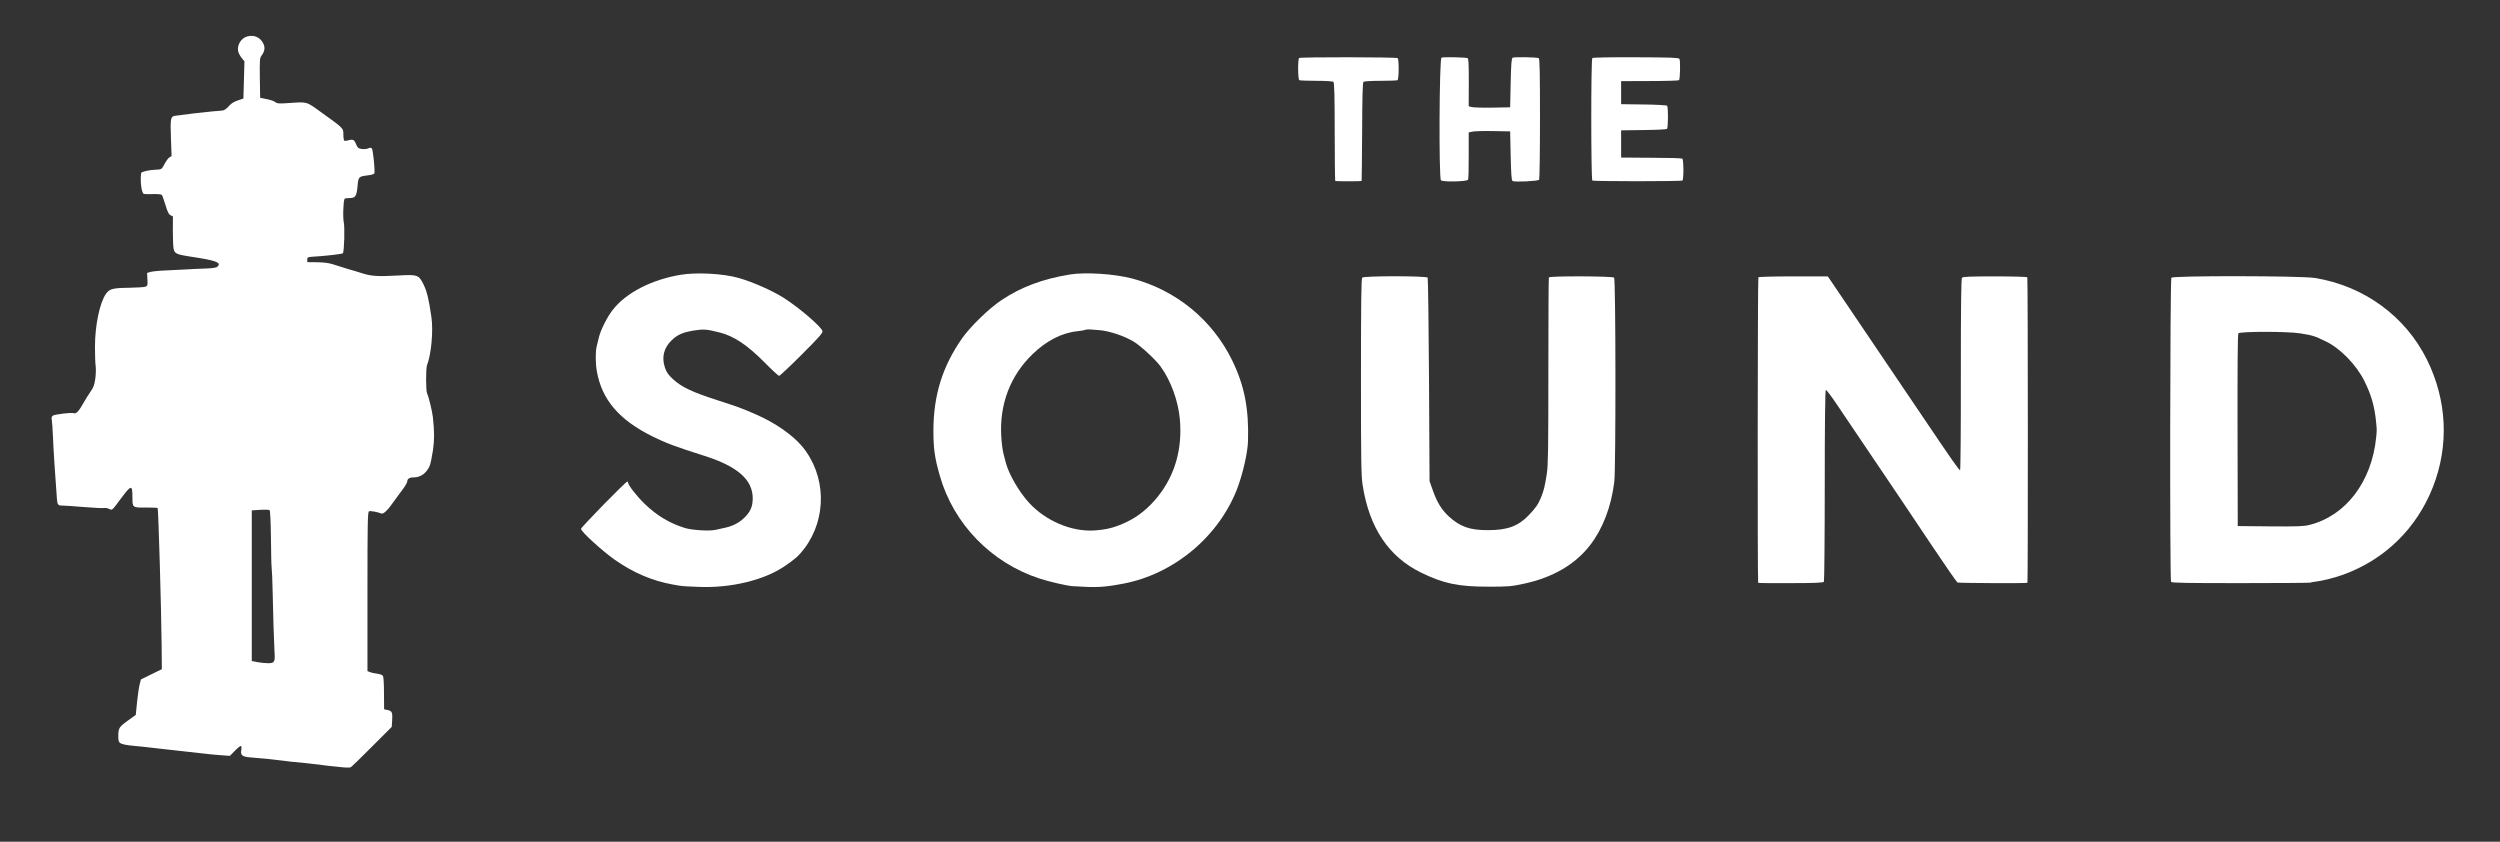 <?xml version="1.0" standalone="no"?>
<!DOCTYPE svg PUBLIC "-//W3C//DTD SVG 1.1//EN"
 "http://www.w3.org/Graphics/SVG/1.1/DTD/svg11.dtd">
<!-- Created with svg_stack (http://github.com/astraw/svg_stack) -->
<svg xmlns:sodipodi="http://sodipodi.sourceforge.net/DTD/sodipodi-0.dtd" xmlns="http://www.w3.org/2000/svg" version="1.1" width="1194.0" height="402.0">
  <rect width="100%" height="100%" fill="#333333" stroke="none"/>
  <defs/>
  <g id="id0:id0" transform="matrix(1.25,0,0,1.25,0.0,0.0)"><g transform="translate(0,321.6) scale(0.04,-0.04)" fill="#ffffff" stroke="none">
<path d="M2365 7693 c-61 -15 -103 -83 -90 -143 3 -16 18 -44 33 -63 l27 -33 -5 -178 -5 -177 -55 -19 c-38 -13 -65 -30 -86 -56 -21 -24 -42 -38 -60 -40 -16 -2 -58 -5 -94 -8 -63 -5 -291 -32 -357 -42 -44 -7 -47 -23 -40 -221 l6 -163 -20 -13 c-11 -6 -31 -33 -45 -59 -29 -56 -30 -57 -85 -59 -65 -2 -139 -19 -141 -32 -10 -78 3 -185 24 -198 5 -3 45 -5 89 -3 52 1 81 -2 86 -9 5 -7 19 -50 34 -97 19 -64 31 -88 48 -96 l23 -12 -1 -133 c0 -74 3 -152 7 -174 9 -46 28 -56 153 -75 251 -37 306 -57 268 -95 -11 -12 -42 -17 -115 -20 -54 -1 -142 -6 -194 -9 -52 -3 -142 -7 -200 -10 -58 -2 -118 -9 -135 -14 l-30 -9 3 -61 c4 -57 2 -62 -20 -71 -12 -4 -85 -9 -162 -10 -151 -2 -180 -10 -214 -58 -60 -86 -104 -299 -105 -503 0 -80 3 -165 7 -190 3 -25 2 -79 -4 -119 -8 -58 -18 -84 -44 -120 -18 -25 -49 -76 -70 -112 -41 -75 -69 -104 -90 -96 -23 9 -186 -11 -203 -24 -10 -9 -13 -22 -8 -43 3 -17 8 -89 11 -161 5 -127 19 -341 38 -596 4 -49 12 -59 49 -58 18 0 110 -6 205 -14 96 -8 182 -12 193 -10 11 3 33 0 49 -7 36 -15 22 -26 128 115 87 115 97 114 97 -7 0 -98 -1 -98 138 -96 54 0 100 -2 103 -5 7 -7 35 -983 38 -1311 l2 -228 -100 -49 -100 -49 -12 -48 c-7 -26 -18 -102 -25 -169 l-12 -122 -78 -56 c-81 -58 -89 -71 -89 -146 0 -81 -1 -80 255 -104 28 -3 106 -12 175 -20 69 -8 150 -17 180 -20 30 -3 107 -11 170 -19 63 -8 153 -17 201 -20 l85 -6 49 50 c26 27 52 47 57 44 5 -3 6 -20 3 -37 -10 -51 9 -66 90 -72 106 -8 253 -23 325 -33 36 -5 74 -10 85 -10 36 -2 208 -21 275 -30 36 -5 74 -10 85 -10 11 -1 54 -5 95 -10 41 -5 82 -5 90 -1 8 4 100 93 203 197 l189 189 4 64 c5 74 -2 89 -45 97 l-32 7 -1 150 c0 83 -4 158 -9 167 -6 10 -27 19 -57 23 -26 3 -57 10 -69 15 l-23 10 0 760 c0 657 2 761 15 766 14 6 84 -7 117 -21 21 -8 61 30 123 119 22 31 59 82 83 113 23 31 42 64 42 73 0 26 21 40 62 40 67 0 123 41 153 112 8 21 22 87 31 149 14 103 14 170 -1 314 -6 56 -41 199 -55 226 -13 23 -13 241 -1 271 40 101 61 326 42 458 -24 168 -43 247 -74 310 -47 96 -56 99 -252 88 -184 -10 -246 -6 -330 20 -33 11 -96 30 -140 42 -44 13 -107 33 -140 44 -43 14 -87 20 -155 21 l-95 1 0 24 c0 21 5 24 40 27 138 8 291 26 300 34 13 13 20 254 8 300 -4 19 -6 77 -3 129 5 86 7 95 25 96 11 1 32 2 47 3 43 2 55 23 63 111 8 92 10 94 98 105 32 3 60 12 63 19 8 22 -13 227 -24 238 -9 9 -18 9 -36 0 -14 -6 -41 -8 -62 -5 -31 5 -39 12 -52 44 -17 45 -30 51 -73 39 -17 -5 -36 -7 -40 -4 -5 3 -9 29 -9 58 0 63 2 60 -214 215 -144 104 -126 99 -319 86 -82 -6 -101 -4 -116 9 -10 9 -46 22 -82 29 l-64 13 -3 189 c-2 173 -1 192 17 215 34 46 36 86 7 130 -31 48 -83 67 -141 53z m223 -4786 c1 -139 4 -270 7 -293 3 -22 7 -119 9 -215 4 -206 13 -499 18 -584 7 -97 1 -109 -58 -110 -27 0 -74 4 -104 10 l-55 11 0 719 0 720 80 5 c44 3 84 1 90 -3 6 -5 11 -107 13 -260z"/>
<path d="M12409 7486 c-13 -14 -12 -203 2 -212 6 -3 79 -6 163 -6 83 0 156 -4 163 -10 8 -7 12 -132 12 -475 0 -256 3 -468 5 -471 6 -5 246 -5 252 0 1 2 4 214 5 471 1 331 5 469 13 476 6 5 79 9 163 9 83 0 156 3 162 6 14 9 15 202 1 211 -16 10 -930 11 -941 1z"/>
<path d="M13769 7489 c-21 -13 -26 -1151 -5 -1171 18 -18 246 -13 259 5 4 7 7 111 6 232 l0 220 38 8 c21 4 110 7 198 5 l160 -3 5 -233 c4 -174 8 -235 18 -241 20 -12 246 -1 254 12 4 7 8 270 8 585 0 449 -3 574 -12 577 -27 9 -236 12 -249 4 -11 -6 -15 -59 -19 -241 l-5 -233 -166 -3 c-92 -2 -181 1 -199 5 l-31 8 1 228 c0 177 -2 228 -12 232 -27 8 -236 12 -249 4z"/>
<path d="M15210 7486 c-14 -14 -13 -1163 0 -1171 5 -3 199 -6 430 -6 231 0 425 3 430 6 14 8 13 202 -1 210 -6 4 -139 8 -297 8 l-287 2 0 130 0 130 215 3 c118 1 218 6 223 11 12 12 13 209 1 221 -5 5 -105 11 -224 12 l-215 3 0 110 0 110 273 1 c150 0 276 4 280 8 11 11 14 189 4 204 -8 11 -88 14 -416 15 -246 1 -411 -2 -416 -7z"/>
<path d="M6500 5415 c-278 -47 -516 -170 -645 -332 -54 -68 -119 -197 -135 -268 -7 -27 -16 -66 -21 -86 -12 -49 -11 -162 2 -235 48 -273 213 -465 534 -624 123 -61 221 -98 490 -183 319 -101 464 -228 465 -405 0 -78 -19 -124 -73 -180 -49 -51 -111 -85 -187 -102 -30 -6 -71 -16 -90 -20 -61 -15 -229 -5 -302 18 -146 46 -265 118 -382 231 -74 72 -156 177 -156 200 0 6 -4 11 -8 11 -15 0 -442 -436 -442 -452 0 -26 200 -208 321 -294 179 -125 356 -201 554 -237 93 -17 82 -16 255 -23 300 -12 615 64 809 194 106 71 139 101 193 171 219 289 211 698 -19 976 -95 113 -259 227 -448 309 -146 63 -150 64 -368 135 -235 76 -334 123 -414 195 -50 46 -65 67 -82 116 -33 99 -10 189 66 261 55 53 106 75 211 92 95 15 118 13 247 -19 135 -34 264 -120 427 -285 70 -71 133 -129 140 -129 7 0 105 92 217 204 166 166 202 207 197 224 -14 44 -223 223 -367 315 -112 71 -295 152 -433 192 -148 42 -402 56 -556 30z"/>
<path d="M10220 5418 c-263 -43 -464 -119 -653 -244 -120 -80 -296 -251 -376 -364 -188 -269 -274 -543 -275 -880 0 -175 11 -258 61 -434 131 -460 490 -831 952 -982 94 -31 260 -69 316 -73 223 -15 295 -12 480 23 491 91 927 458 1099 925 51 140 94 333 97 437 9 311 -34 530 -150 769 -190 390 -537 674 -958 785 -169 44 -447 62 -593 38z m285 -532 c93 -8 234 -55 322 -108 66 -39 208 -170 257 -236 99 -135 170 -330 186 -506 25 -283 -46 -534 -210 -739 -87 -108 -184 -188 -294 -241 -112 -54 -193 -75 -313 -83 -217 -14 -465 91 -624 265 -94 102 -192 272 -220 377 -4 17 -14 56 -23 88 -9 32 -19 108 -22 170 -18 305 86 578 298 783 132 129 283 206 429 220 35 4 70 10 77 14 7 3 34 5 60 2 26 -2 61 -5 77 -6z"/>
<path d="M13012 5388 c-9 -9 -12 -233 -12 -946 0 -800 2 -949 16 -1036 63 -407 249 -685 559 -836 216 -105 353 -134 645 -134 187 0 216 2 335 28 277 59 491 184 634 369 122 159 202 368 231 607 15 128 14 1932 -2 1948 -15 15 -613 17 -623 2 -3 -5 -5 -407 -5 -894 0 -743 -2 -900 -15 -983 -19 -121 -27 -153 -54 -222 -28 -69 -51 -102 -120 -174 -99 -103 -203 -141 -386 -141 -176 -1 -270 33 -379 134 -66 61 -111 135 -149 244 l-32 91 -5 965 c-3 531 -9 971 -13 978 -12 17 -607 18 -625 0z"/>
<path d="M16796 5391 c-7 -11 -9 -2912 -2 -2918 2 -3 143 -4 312 -3 230 0 310 4 316 13 4 7 8 420 8 919 0 577 4 909 10 913 5 3 49 -54 98 -127 49 -73 220 -326 380 -563 160 -236 398 -590 529 -787 131 -196 244 -359 251 -362 14 -6 662 -9 668 -3 6 6 5 2907 -1 2918 -4 5 -129 9 -309 9 -242 0 -306 -3 -315 -13 -8 -10 -11 -269 -11 -923 1 -500 -3 -911 -7 -914 -8 -5 -59 67 -388 555 -234 347 -804 1190 -847 1253 l-29 42 -329 0 c-188 0 -331 -4 -334 -9z"/>
<path d="M20741 5387 c-13 -16 -16 -2884 -3 -2905 7 -10 146 -12 666 -12 362 0 661 2 666 5 5 3 26 7 47 9 68 8 176 35 263 66 397 143 703 441 858 835 157 397 137 831 -56 1220 -206 416 -604 705 -1072 780 -132 21 -1351 23 -1369 2z m1229 -531 c123 -20 139 -25 244 -76 138 -65 291 -222 369 -376 68 -136 99 -245 114 -399 7 -72 7 -75 0 -145 -43 -423 -291 -748 -637 -834 -54 -14 -117 -16 -375 -14 l-310 3 -2 914 c-1 584 1 919 8 927 16 19 471 19 589 0z"/>
</g>
</g>
</svg>
